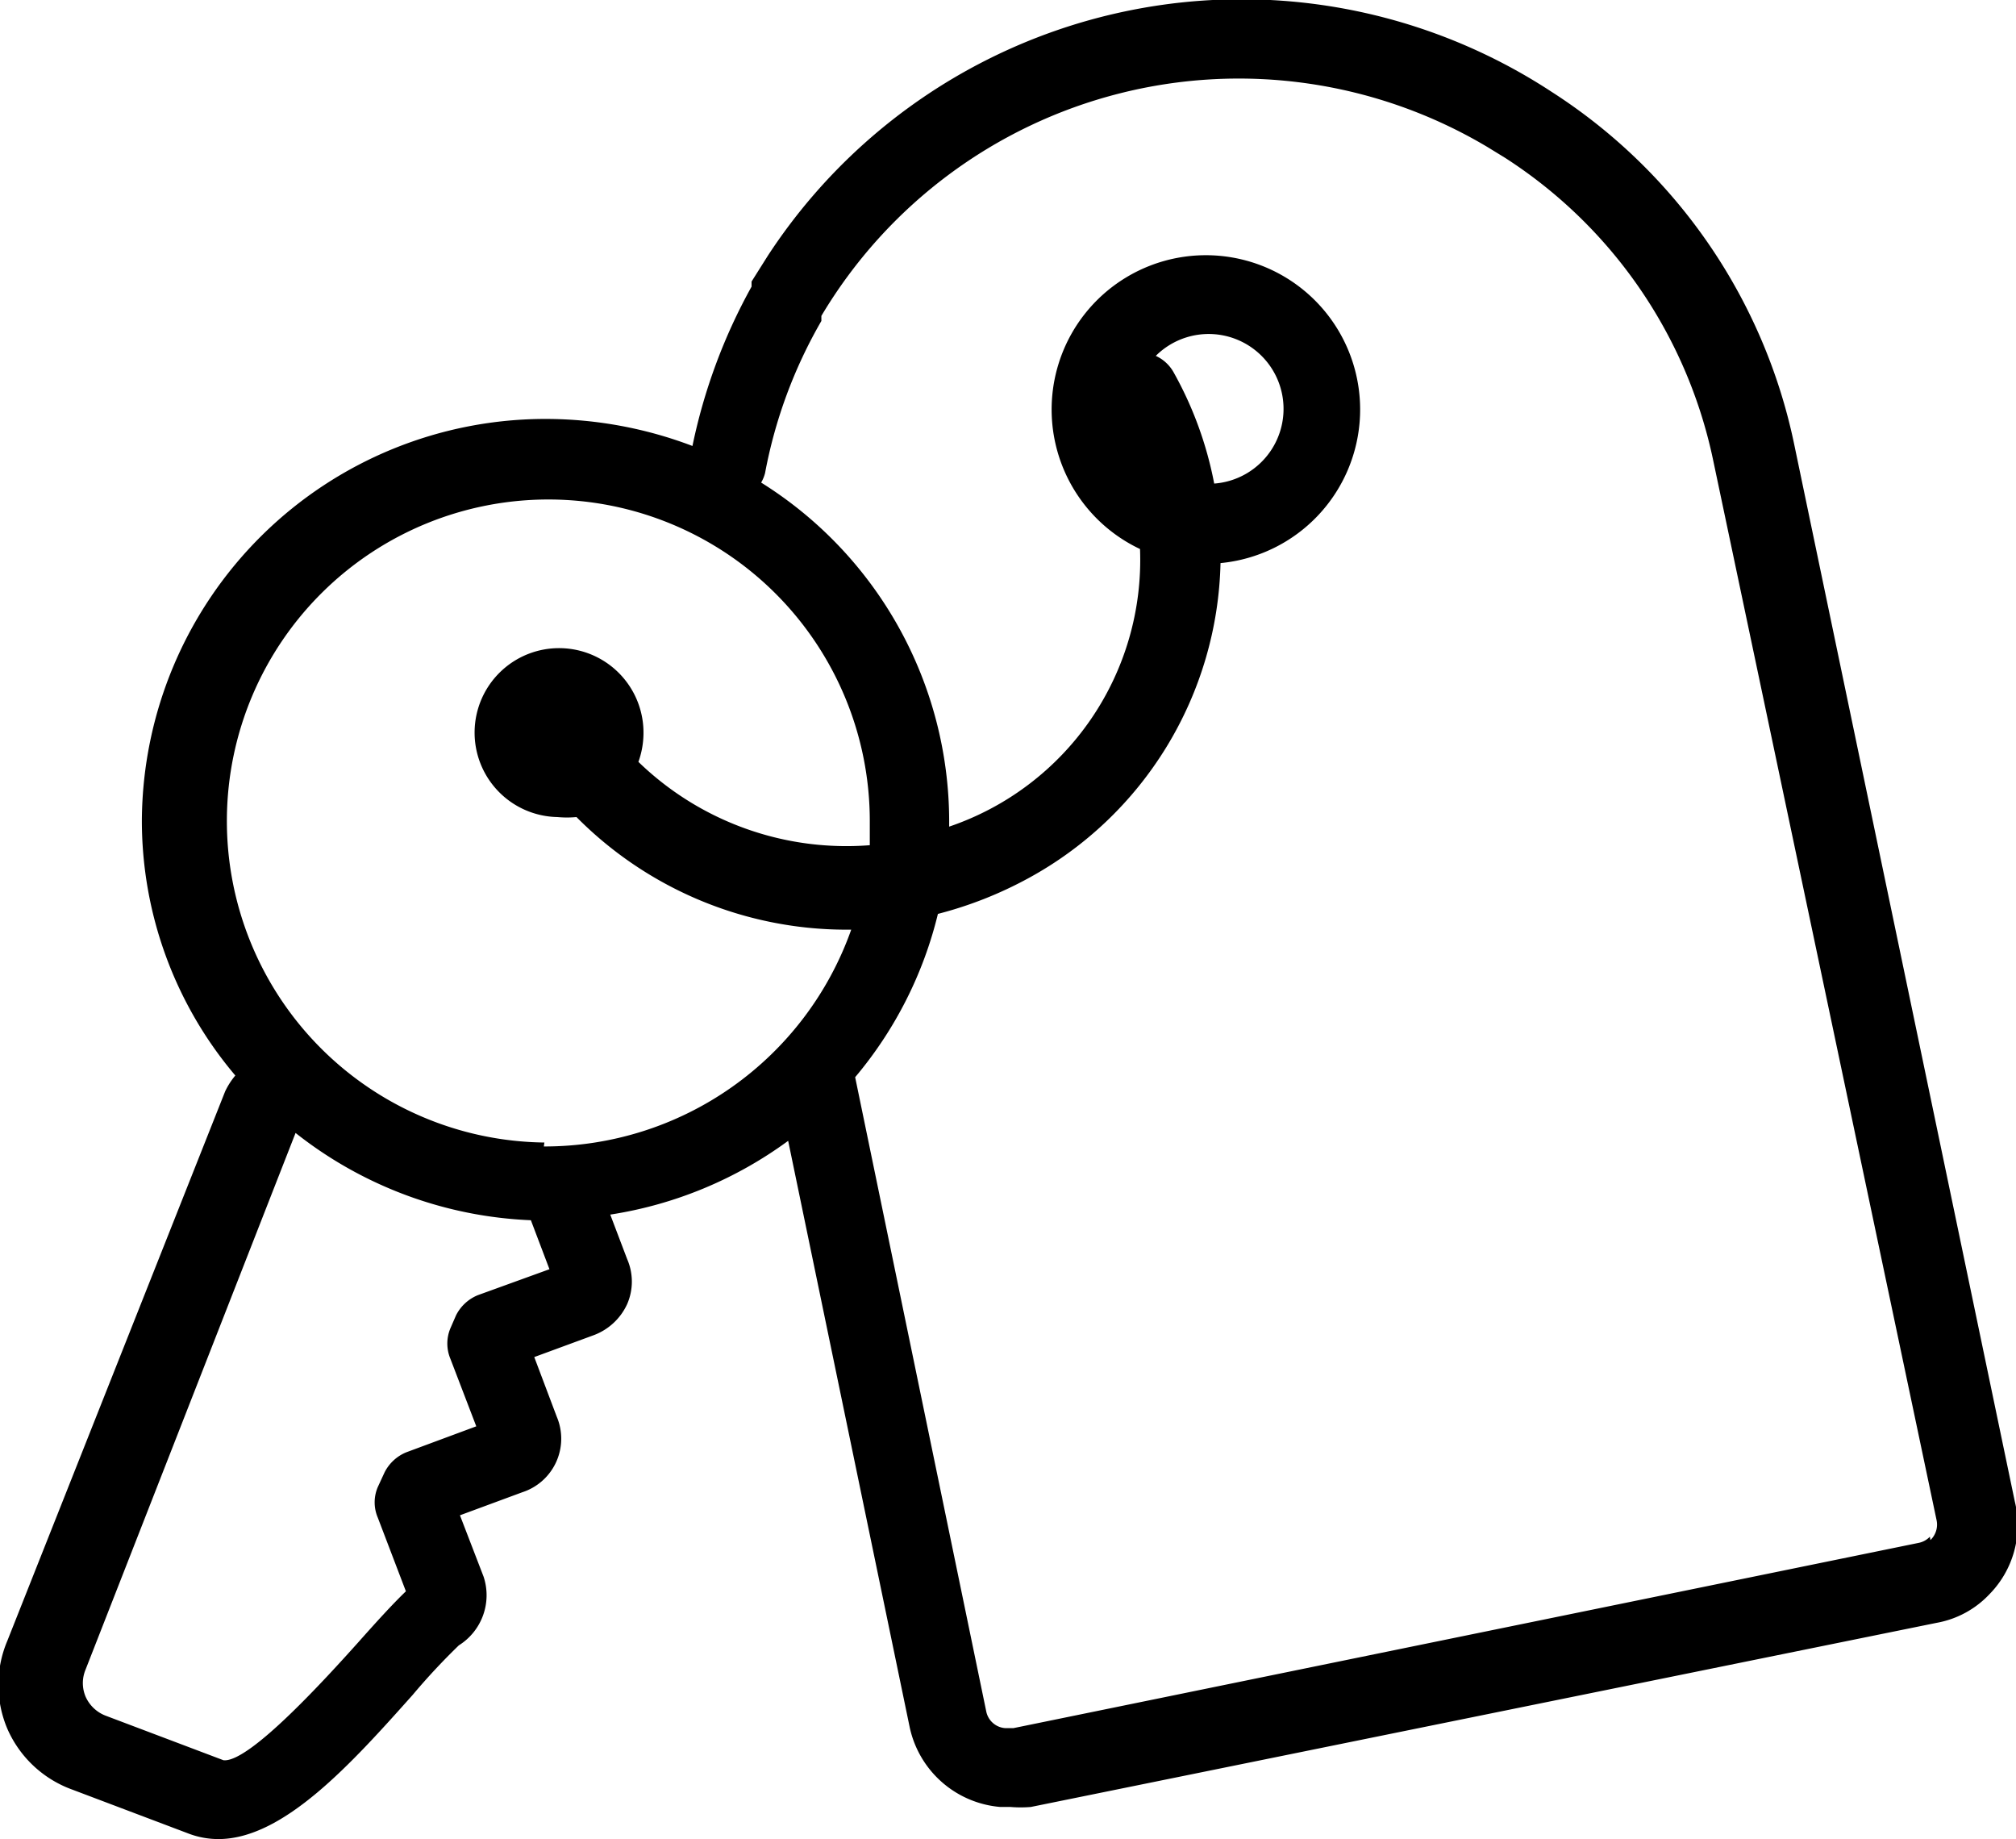 <svg id="ca80af75-0cef-490c-81ad-a9b5de4f1d4e" data-name="Layer 1" xmlns="http://www.w3.org/2000/svg" viewBox="0 0 35.81 32.66"><title>keys</title><path id="2fb3eae2-a3c3-4769-be5d-14163491666c" data-name="keys.svg" d="M35.79,26.67,31.87,7.89a9.81,9.81,0,0,0-4.31-6.26A10.05,10.05,0,0,0,13.64,4.54L13.35,5l0,.09a10,10,0,0,0-1.05,2.83,7.36,7.36,0,0,0-2.58-.48,7.17,7.17,0,0,0-7.2,7.12,7,7,0,0,0,1.66,4.54,1.31,1.31,0,0,0-.18.28L.13,29.14a2,2,0,0,0,0,1.56,2,2,0,0,0,1.15,1.08l2.09.79a1.49,1.49,0,0,0,.51.09c1.16,0,2.37-1.35,3.45-2.56a11.76,11.76,0,0,1,.82-.88A1.05,1.05,0,0,0,8.59,28l-.42-1.09,1.11-.41a1,1,0,0,0,.61-1.34h0l-.4-1.06,1.06-.39a1.06,1.06,0,0,0,.59-.55,1,1,0,0,0,0-.8l-.3-.79A7.2,7.2,0,0,0,14,20.26l2.16,10.42a1.8,1.8,0,0,0,1.61,1.41h.18a2.21,2.21,0,0,0,.36,0l16.09-3.27a1.7,1.7,0,0,0,.94-.51A1.75,1.75,0,0,0,35.79,26.67ZM8.49,23a.75.75,0,0,0-.39.36L8,23.59a.7.7,0,0,0,0,.54l.46,1.2-1.24.46a.75.75,0,0,0-.39.36l-.12.26a.69.69,0,0,0,0,.54l.5,1.31c-.24.23-.53.55-.85.91-.53.59-1.93,2.14-2.39,2.09l-2.09-.79a.64.64,0,0,1-.36-.34.62.62,0,0,1,0-.48l3.73-9.53a7.21,7.21,0,0,0,4.18,1.55l.33.87Zm1.18-2.71a5.71,5.71,0,1,1,5.78-5.71c0,.15,0,.29,0,.43a5.31,5.31,0,0,1-4.11-1.48,1.52,1.52,0,0,0,.09-.49A1.5,1.5,0,1,0,9.9,14.51h0a1.82,1.82,0,0,0,.34,0,6.75,6.75,0,0,0,4.77,2h.11a5.78,5.78,0,0,1-5.46,3.85Zm24.61,7a.37.37,0,0,1-.2.11L18,30.69h-.14a.37.37,0,0,1-.34-.29L15.19,19.13a7.1,7.1,0,0,0,1.47-2.9,7,7,0,0,0,1.6-.63A6.54,6.54,0,0,0,21.68,10a2.74,2.74,0,1,0-1.43-.25,5,5,0,0,1-3.39,4.93s0-.07,0-.11a7.1,7.1,0,0,0-3.34-6,.64.64,0,0,0,.07-.17,8.52,8.52,0,0,1,1-2.7l0-.09a8.63,8.63,0,0,1,11.83-3l.31.19a8.44,8.44,0,0,1,3.7,5.37L34.4,27a.38.38,0,0,1-.11.35ZM21.57,8.6a6.55,6.55,0,0,0-.73-2,.69.69,0,0,0-.31-.28,1.33,1.33,0,1,1,1,2.27Z"/></svg>